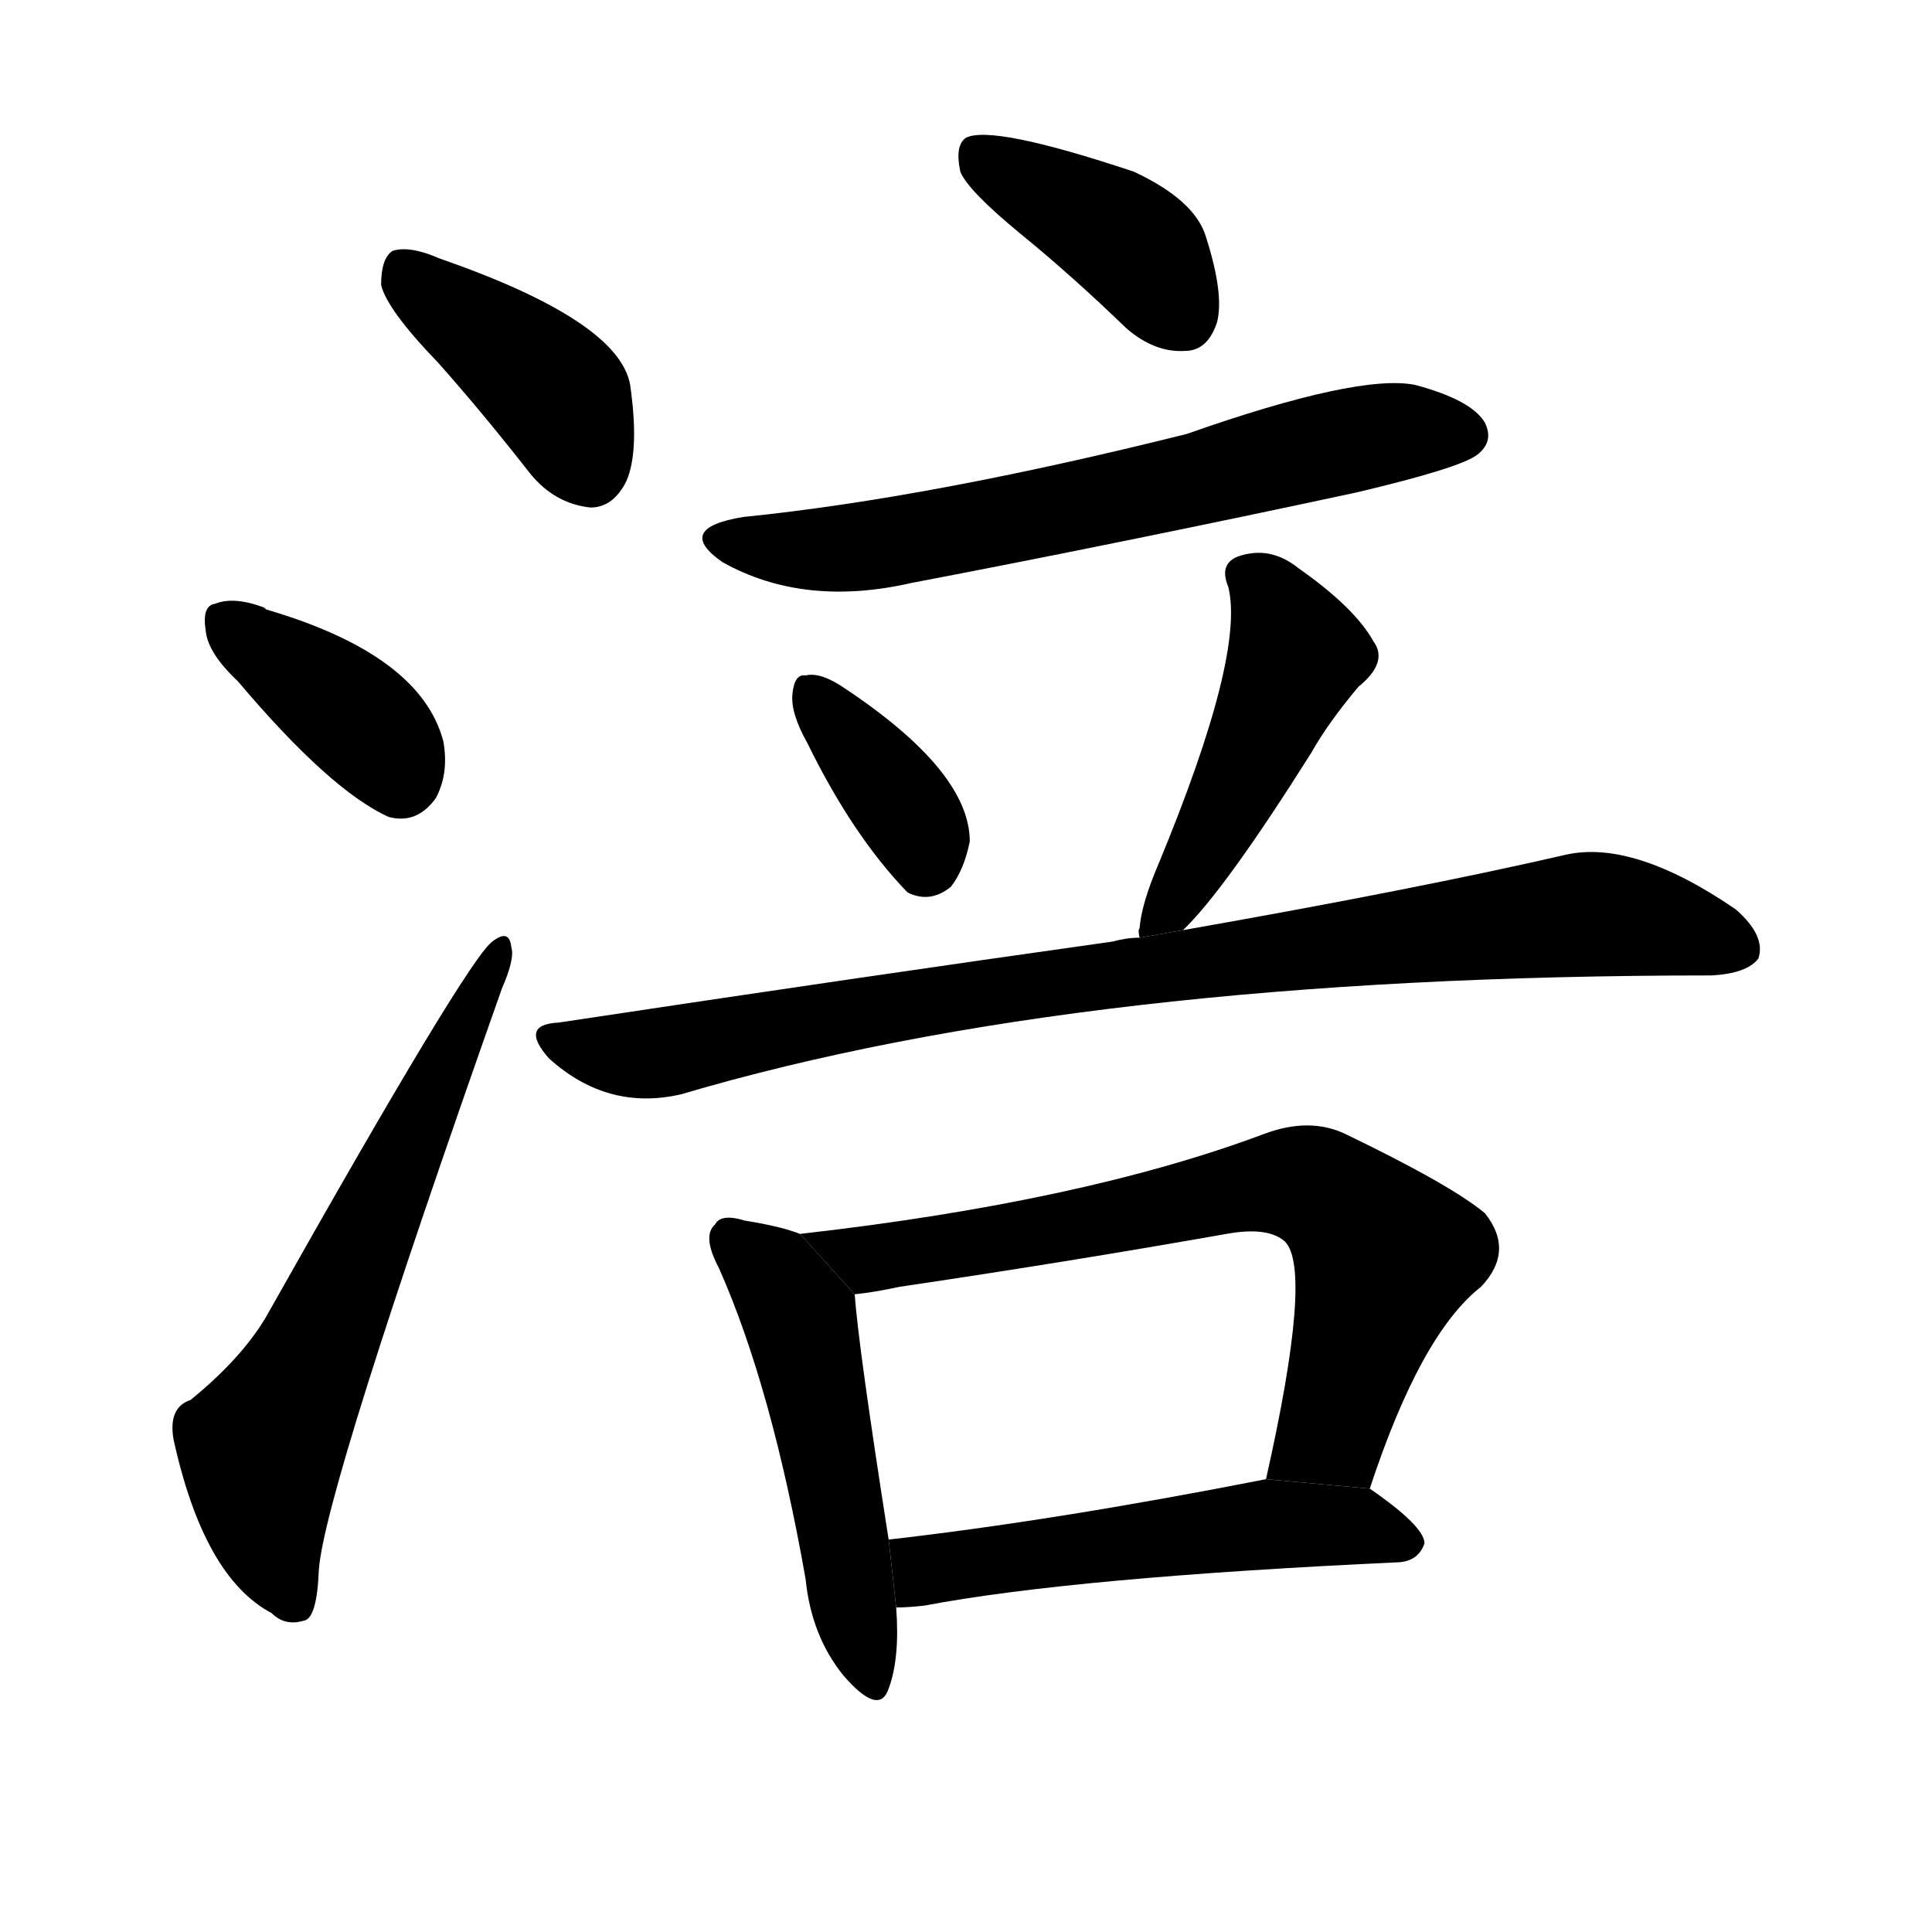 <svg version="1.1" viewBox="0 0 1024 1024" xmlns="http://www.w3.org/2000/svg">
  <g stroke="black" stroke-dasharray="1,1" stroke-width="1" transform="scale(4, 4)">
  </g>
  <g transform="scale(1, -1) translate(0, -900)">
    <style type="text/css">
      
        @keyframes keyframes0 {
          from {
            stroke: blue;
            stroke-dashoffset: 404;
            stroke-width: 128;
          }
          57% {
            animation-timing-function: step-end;
            stroke: blue;
            stroke-dashoffset: 0;
            stroke-width: 128;
          }
          to {
            stroke: black;
            stroke-width: 1024;
          }
        }
        #make-me-a-hanzi-animation-0 {
          animation: keyframes0 0.579s both;
          animation-delay: 0s;
          animation-timing-function: linear;
        }
      
        @keyframes keyframes1 {
          from {
            stroke: blue;
            stroke-dashoffset: 380;
            stroke-width: 128;
          }
          55% {
            animation-timing-function: step-end;
            stroke: blue;
            stroke-dashoffset: 0;
            stroke-width: 128;
          }
          to {
            stroke: black;
            stroke-width: 1024;
          }
        }
        #make-me-a-hanzi-animation-1 {
          animation: keyframes1 0.559s both;
          animation-delay: 0.579s;
          animation-timing-function: linear;
        }
      
        @keyframes keyframes2 {
          from {
            stroke: blue;
            stroke-dashoffset: 632;
            stroke-width: 128;
          }
          67% {
            animation-timing-function: step-end;
            stroke: blue;
            stroke-dashoffset: 0;
            stroke-width: 128;
          }
          to {
            stroke: black;
            stroke-width: 1024;
          }
        }
        #make-me-a-hanzi-animation-2 {
          animation: keyframes2 0.764s both;
          animation-delay: 1.138s;
          animation-timing-function: linear;
        }
      
        @keyframes keyframes3 {
          from {
            stroke: blue;
            stroke-dashoffset: 399;
            stroke-width: 128;
          }
          56% {
            animation-timing-function: step-end;
            stroke: blue;
            stroke-dashoffset: 0;
            stroke-width: 128;
          }
          to {
            stroke: black;
            stroke-width: 1024;
          }
        }
        #make-me-a-hanzi-animation-3 {
          animation: keyframes3 0.575s both;
          animation-delay: 1.902s;
          animation-timing-function: linear;
        }
      
        @keyframes keyframes4 {
          from {
            stroke: blue;
            stroke-dashoffset: 653;
            stroke-width: 128;
          }
          68% {
            animation-timing-function: step-end;
            stroke: blue;
            stroke-dashoffset: 0;
            stroke-width: 128;
          }
          to {
            stroke: black;
            stroke-width: 1024;
          }
        }
        #make-me-a-hanzi-animation-4 {
          animation: keyframes4 0.781s both;
          animation-delay: 2.477s;
          animation-timing-function: linear;
        }
      
        @keyframes keyframes5 {
          from {
            stroke: blue;
            stroke-dashoffset: 363;
            stroke-width: 128;
          }
          54% {
            animation-timing-function: step-end;
            stroke: blue;
            stroke-dashoffset: 0;
            stroke-width: 128;
          }
          to {
            stroke: black;
            stroke-width: 1024;
          }
        }
        #make-me-a-hanzi-animation-5 {
          animation: keyframes5 0.545s both;
          animation-delay: 3.258s;
          animation-timing-function: linear;
        }
      
        @keyframes keyframes6 {
          from {
            stroke: blue;
            stroke-dashoffset: 475;
            stroke-width: 128;
          }
          61% {
            animation-timing-function: step-end;
            stroke: blue;
            stroke-dashoffset: 0;
            stroke-width: 128;
          }
          to {
            stroke: black;
            stroke-width: 1024;
          }
        }
        #make-me-a-hanzi-animation-6 {
          animation: keyframes6 0.637s both;
          animation-delay: 3.804s;
          animation-timing-function: linear;
        }
      
        @keyframes keyframes7 {
          from {
            stroke: blue;
            stroke-dashoffset: 893;
            stroke-width: 128;
          }
          74% {
            animation-timing-function: step-end;
            stroke: blue;
            stroke-dashoffset: 0;
            stroke-width: 128;
          }
          to {
            stroke: black;
            stroke-width: 1024;
          }
        }
        #make-me-a-hanzi-animation-7 {
          animation: keyframes7 0.977s both;
          animation-delay: 4.44s;
          animation-timing-function: linear;
        }
      
        @keyframes keyframes8 {
          from {
            stroke: blue;
            stroke-dashoffset: 504;
            stroke-width: 128;
          }
          62% {
            animation-timing-function: step-end;
            stroke: blue;
            stroke-dashoffset: 0;
            stroke-width: 128;
          }
          to {
            stroke: black;
            stroke-width: 1024;
          }
        }
        #make-me-a-hanzi-animation-8 {
          animation: keyframes8 0.66s both;
          animation-delay: 5.417s;
          animation-timing-function: linear;
        }
      
        @keyframes keyframes9 {
          from {
            stroke: blue;
            stroke-dashoffset: 704;
            stroke-width: 128;
          }
          70% {
            animation-timing-function: step-end;
            stroke: blue;
            stroke-dashoffset: 0;
            stroke-width: 128;
          }
          to {
            stroke: black;
            stroke-width: 1024;
          }
        }
        #make-me-a-hanzi-animation-9 {
          animation: keyframes9 0.823s both;
          animation-delay: 6.077s;
          animation-timing-function: linear;
        }
      
        @keyframes keyframes10 {
          from {
            stroke: blue;
            stroke-dashoffset: 531;
            stroke-width: 128;
          }
          63% {
            animation-timing-function: step-end;
            stroke: blue;
            stroke-dashoffset: 0;
            stroke-width: 128;
          }
          to {
            stroke: black;
            stroke-width: 1024;
          }
        }
        #make-me-a-hanzi-animation-10 {
          animation: keyframes10 0.682s both;
          animation-delay: 6.9s;
          animation-timing-function: linear;
        }
      
    </style>
    
      <path d="M 232 708 Q 256 681 281 649 Q 294 633 313 631 Q 325 631 332 645 Q 339 661 334 696 Q 328 730 233 763 Q 217 770 208 767 Q 202 763 202 749 Q 205 736 232 708 Z" fill="black"></path>
    
      <path d="M 126 539 Q 175 481 206 467 Q 221 463 231 477 Q 238 490 235 507 Q 223 553 141 577 L 140 578 Q 124 584 114 580 Q 107 579 109 566 Q 110 554 126 539 Z" fill="black"></path>
    
      <path d="M 101 158 Q 89 154 92 137 Q 108 64 144 45 Q 151 38 161 41 Q 168 42 169 68 Q 172 110 266 376 Q 273 392 271 398 Q 270 408 261 401 Q 248 392 141 202 Q 128 180 101 158 Z" fill="black"></path>
    
      <path d="M 541 776 Q 568 754 597 726 Q 612 713 628 714 Q 640 714 645 729 Q 649 744 639 775 Q 633 794 601 809 Q 526 834 512 827 Q 506 823 509 809 Q 513 799 541 776 Z" fill="black"></path>
    
      <path d="M 394 626 Q 357 620 383 602 Q 426 578 483 591 Q 598 613 719 639 Q 774 652 783 659 Q 792 666 787 676 Q 780 688 750 696 Q 720 702 629 670 Q 493 636 394 626 Z" fill="black"></path>
    
      <path d="M 428 506 Q 452 457 481 427 Q 493 421 504 430 Q 511 439 514 454 Q 514 491 448 535 Q 435 544 427 542 Q 421 543 420 532 Q 419 522 428 506 Z" fill="black"></path>
    
      <path d="M 627 407 Q 649 428 695 501 Q 704 517 720 536 Q 736 549 728 560 Q 718 578 688 599 Q 673 611 656 605 Q 646 601 651 589 Q 660 553 614 442 Q 605 421 604 408 Q 603 407 604 403 L 627 407 Z" fill="black"></path>
    
      <path d="M 604 403 Q 597 403 590 401 Q 455 382 296 358 Q 275 357 291 339 Q 322 311 361 320 Q 574 383 907 383 Q 926 384 932 392 Q 936 404 920 418 Q 866 455 830 447 Q 752 429 627 407 L 604 403 Z" fill="black"></path>
    
      <path d="M 424 246 Q 414 250 395 253 Q 382 257 379 251 Q 372 245 381 228 Q 409 165 427 63 Q 430 33 447 12 Q 466 -10 471 5 Q 477 21 475 48 L 471 84 Q 455 186 453 214 L 424 246 Z" fill="black"></path>
    
      <path d="M 726 111 Q 753 193 785 218 Q 803 237 787 257 Q 769 272 713 299 Q 694 308 670 299 Q 574 263 424 246 L 453 214 Q 463 215 477 218 Q 565 231 650 246 Q 672 250 681 242 Q 696 227 671 116 L 726 111 Z" fill="black"></path>
    
      <path d="M 475 48 Q 481 48 490 49 Q 569 64 742 72 Q 752 73 755 82 Q 755 91 726 111 L 671 116 Q 559 94 471 84 L 475 48 Z" fill="black"></path>
    
    
      <clipPath id="make-me-a-hanzi-clip-0">
        <path d="M 232 708 Q 256 681 281 649 Q 294 633 313 631 Q 325 631 332 645 Q 339 661 334 696 Q 328 730 233 763 Q 217 770 208 767 Q 202 763 202 749 Q 205 736 232 708 Z"></path>
      </clipPath>
      <path clip-path="url(#make-me-a-hanzi-clip-0)" d="M 214 758 L 290 697 L 312 652" fill="none" id="make-me-a-hanzi-animation-0" stroke-dasharray="276 552" stroke-linecap="round"></path>
    
      <clipPath id="make-me-a-hanzi-clip-1">
        <path d="M 126 539 Q 175 481 206 467 Q 221 463 231 477 Q 238 490 235 507 Q 223 553 141 577 L 140 578 Q 124 584 114 580 Q 107 579 109 566 Q 110 554 126 539 Z"></path>
      </clipPath>
      <path clip-path="url(#make-me-a-hanzi-clip-1)" d="M 121 570 L 196 513 L 212 488" fill="none" id="make-me-a-hanzi-animation-1" stroke-dasharray="252 504" stroke-linecap="round"></path>
    
      <clipPath id="make-me-a-hanzi-clip-2">
        <path d="M 101 158 Q 89 154 92 137 Q 108 64 144 45 Q 151 38 161 41 Q 168 42 169 68 Q 172 110 266 376 Q 273 392 271 398 Q 270 408 261 401 Q 248 392 141 202 Q 128 180 101 158 Z"></path>
      </clipPath>
      <path clip-path="url(#make-me-a-hanzi-clip-2)" d="M 156 51 L 142 87 L 138 132 L 164 176 L 265 395" fill="none" id="make-me-a-hanzi-animation-2" stroke-dasharray="504 1008" stroke-linecap="round"></path>
    
      <clipPath id="make-me-a-hanzi-clip-3">
        <path d="M 541 776 Q 568 754 597 726 Q 612 713 628 714 Q 640 714 645 729 Q 649 744 639 775 Q 633 794 601 809 Q 526 834 512 827 Q 506 823 509 809 Q 513 799 541 776 Z"></path>
      </clipPath>
      <path clip-path="url(#make-me-a-hanzi-clip-3)" d="M 517 820 L 593 776 L 627 732" fill="none" id="make-me-a-hanzi-animation-3" stroke-dasharray="271 542" stroke-linecap="round"></path>
    
      <clipPath id="make-me-a-hanzi-clip-4">
        <path d="M 394 626 Q 357 620 383 602 Q 426 578 483 591 Q 598 613 719 639 Q 774 652 783 659 Q 792 666 787 676 Q 780 688 750 696 Q 720 702 629 670 Q 493 636 394 626 Z"></path>
      </clipPath>
      <path clip-path="url(#make-me-a-hanzi-clip-4)" d="M 386 615 L 408 609 L 457 610 L 737 671 L 776 670" fill="none" id="make-me-a-hanzi-animation-4" stroke-dasharray="525 1050" stroke-linecap="round"></path>
    
      <clipPath id="make-me-a-hanzi-clip-5">
        <path d="M 428 506 Q 452 457 481 427 Q 493 421 504 430 Q 511 439 514 454 Q 514 491 448 535 Q 435 544 427 542 Q 421 543 420 532 Q 419 522 428 506 Z"></path>
      </clipPath>
      <path clip-path="url(#make-me-a-hanzi-clip-5)" d="M 431 532 L 477 476 L 490 444" fill="none" id="make-me-a-hanzi-animation-5" stroke-dasharray="235 470" stroke-linecap="round"></path>
    
      <clipPath id="make-me-a-hanzi-clip-6">
        <path d="M 627 407 Q 649 428 695 501 Q 704 517 720 536 Q 736 549 728 560 Q 718 578 688 599 Q 673 611 656 605 Q 646 601 651 589 Q 660 553 614 442 Q 605 421 604 408 Q 603 407 604 403 L 627 407 Z"></path>
      </clipPath>
      <path clip-path="url(#make-me-a-hanzi-clip-6)" d="M 659 595 L 673 585 L 687 553 L 651 473 L 609 406" fill="none" id="make-me-a-hanzi-animation-6" stroke-dasharray="347 694" stroke-linecap="round"></path>
    
      <clipPath id="make-me-a-hanzi-clip-7">
        <path d="M 604 403 Q 597 403 590 401 Q 455 382 296 358 Q 275 357 291 339 Q 322 311 361 320 Q 574 383 907 383 Q 926 384 932 392 Q 936 404 920 418 Q 866 455 830 447 Q 752 429 627 407 L 604 403 Z"></path>
      </clipPath>
      <path clip-path="url(#make-me-a-hanzi-clip-7)" d="M 293 349 L 350 342 L 497 370 L 831 415 L 868 413 L 922 397" fill="none" id="make-me-a-hanzi-animation-7" stroke-dasharray="765 1530" stroke-linecap="round"></path>
    
      <clipPath id="make-me-a-hanzi-clip-8">
        <path d="M 424 246 Q 414 250 395 253 Q 382 257 379 251 Q 372 245 381 228 Q 409 165 427 63 Q 430 33 447 12 Q 466 -10 471 5 Q 477 21 475 48 L 471 84 Q 455 186 453 214 L 424 246 Z"></path>
      </clipPath>
      <path clip-path="url(#make-me-a-hanzi-clip-8)" d="M 388 243 L 411 224 L 424 199 L 460 12" fill="none" id="make-me-a-hanzi-animation-8" stroke-dasharray="376 752" stroke-linecap="round"></path>
    
      <clipPath id="make-me-a-hanzi-clip-9">
        <path d="M 726 111 Q 753 193 785 218 Q 803 237 787 257 Q 769 272 713 299 Q 694 308 670 299 Q 574 263 424 246 L 453 214 Q 463 215 477 218 Q 565 231 650 246 Q 672 250 681 242 Q 696 227 671 116 L 726 111 Z"></path>
      </clipPath>
      <path clip-path="url(#make-me-a-hanzi-clip-9)" d="M 434 245 L 467 233 L 673 273 L 693 272 L 707 265 L 734 234 L 706 142 L 679 128" fill="none" id="make-me-a-hanzi-animation-9" stroke-dasharray="576 1152" stroke-linecap="round"></path>
    
      <clipPath id="make-me-a-hanzi-clip-10">
        <path d="M 475 48 Q 481 48 490 49 Q 569 64 742 72 Q 752 73 755 82 Q 755 91 726 111 L 671 116 Q 559 94 471 84 L 475 48 Z"></path>
      </clipPath>
      <path clip-path="url(#make-me-a-hanzi-clip-10)" d="M 479 79 L 490 68 L 667 92 L 717 92 L 747 83" fill="none" id="make-me-a-hanzi-animation-10" stroke-dasharray="403 806" stroke-linecap="round"></path>
    
  </g>
</svg>
